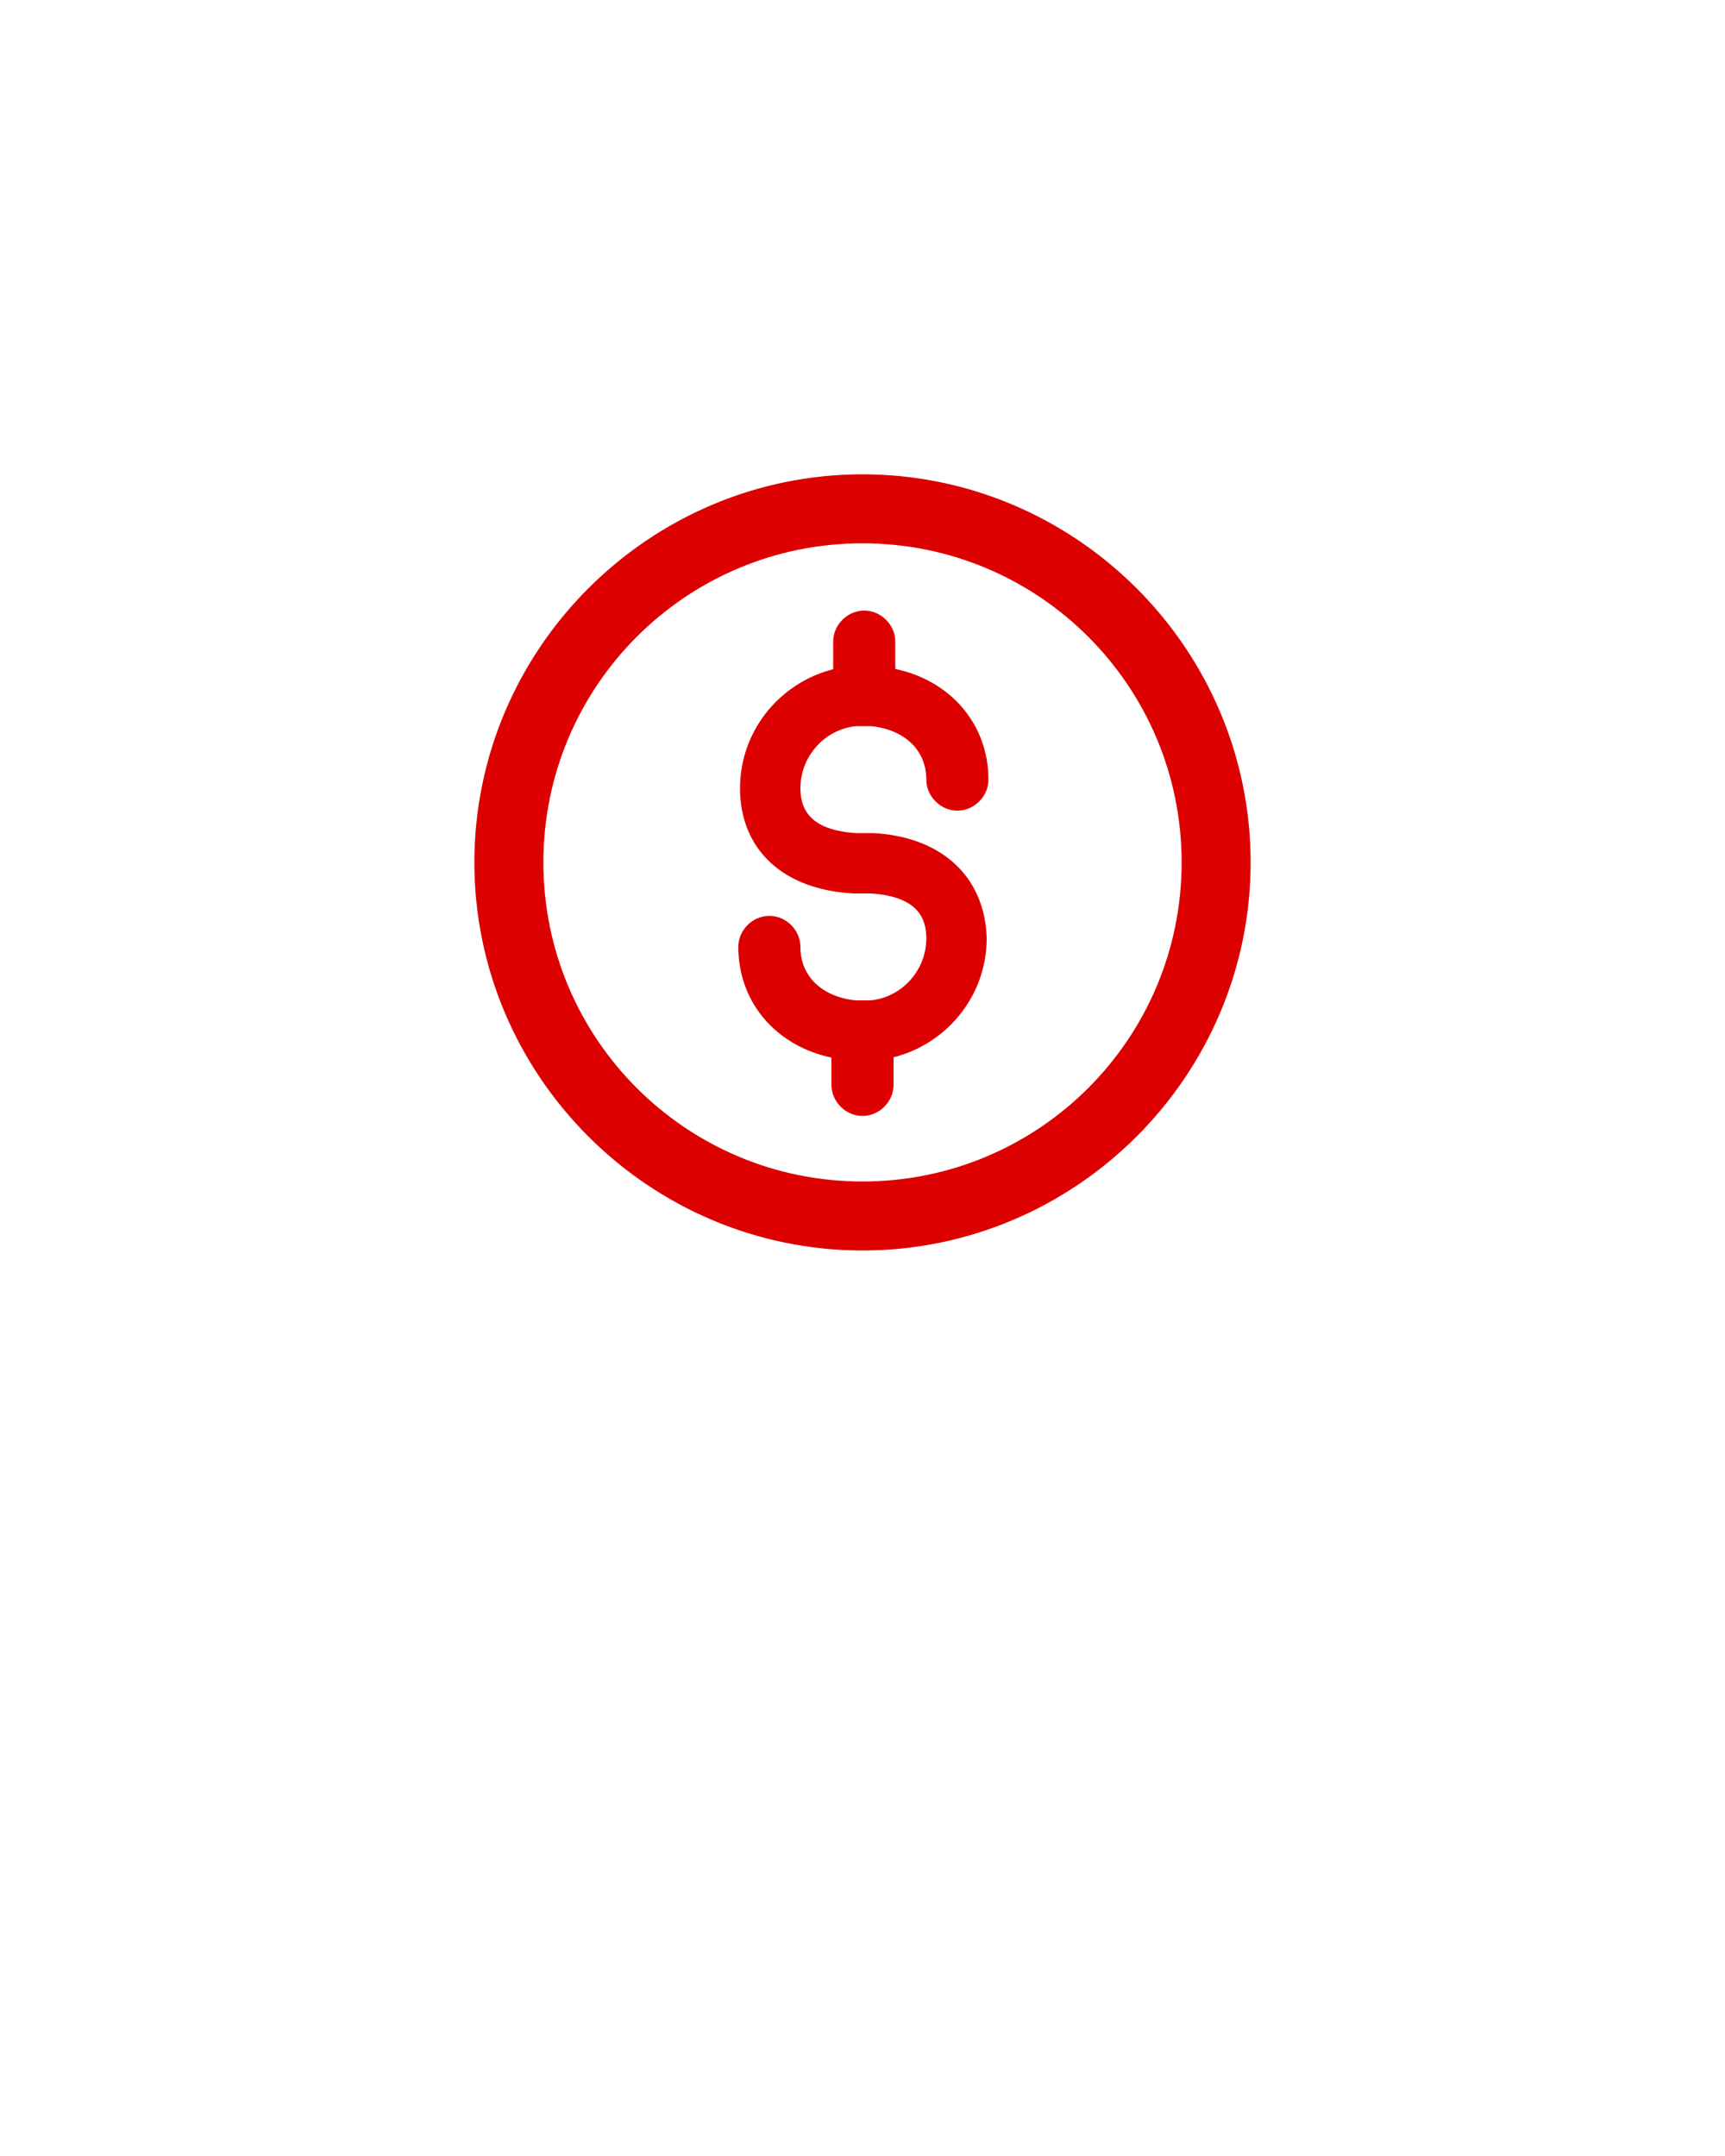 <svg xmlns="http://www.w3.org/2000/svg" viewBox="0 0 100 125" xml:space="preserve">
  <path stroke="#d00" fill="#d00" d="M50.6 48.8h-1c-1.7-.1-3.7-.7-3.7-3.1 0-2.1 1.6-3.9 3.7-4.1h.9c2.2.2 3.7 1.6 3.7 3.6 0 .7.6 1.3 1.3 1.3.7 0 1.3-.6 1.3-1.3 0-3.1-2.2-5.5-5.4-6v-2c0-.7-.6-1.3-1.3-1.3s-1.3.6-1.3 1.3v2c-3.1.6-5.4 3.3-5.4 6.5 0 3.3 2.3 5.4 6.1 5.6h1c1.7.1 3.7.7 3.7 3.1 0 2.1-1.6 3.9-3.7 4.1h-.9c-2.2-.2-3.7-1.6-3.7-3.6 0-.7-.6-1.3-1.3-1.3s-1.3.6-1.3 1.3c0 3.1 2.2 5.5 5.4 6v2c0 .7.6 1.3 1.3 1.3s1.3-.6 1.3-1.3v-2c3.1-.6 5.4-3.3 5.4-6.5-.1-3.3-2.4-5.4-6.1-5.6z"/>
  <path stroke="#d00" fill="#d00" d="M50 72c-12.1 0-22-9.9-22-22s9.9-22 22-22 22 9.9 22 22-9.9 22-22 22zm0-41c-10.5 0-19 8.5-19 19s8.5 19 19 19 19-8.5 19-19-8.5-19-19-19z"/>
</svg>
